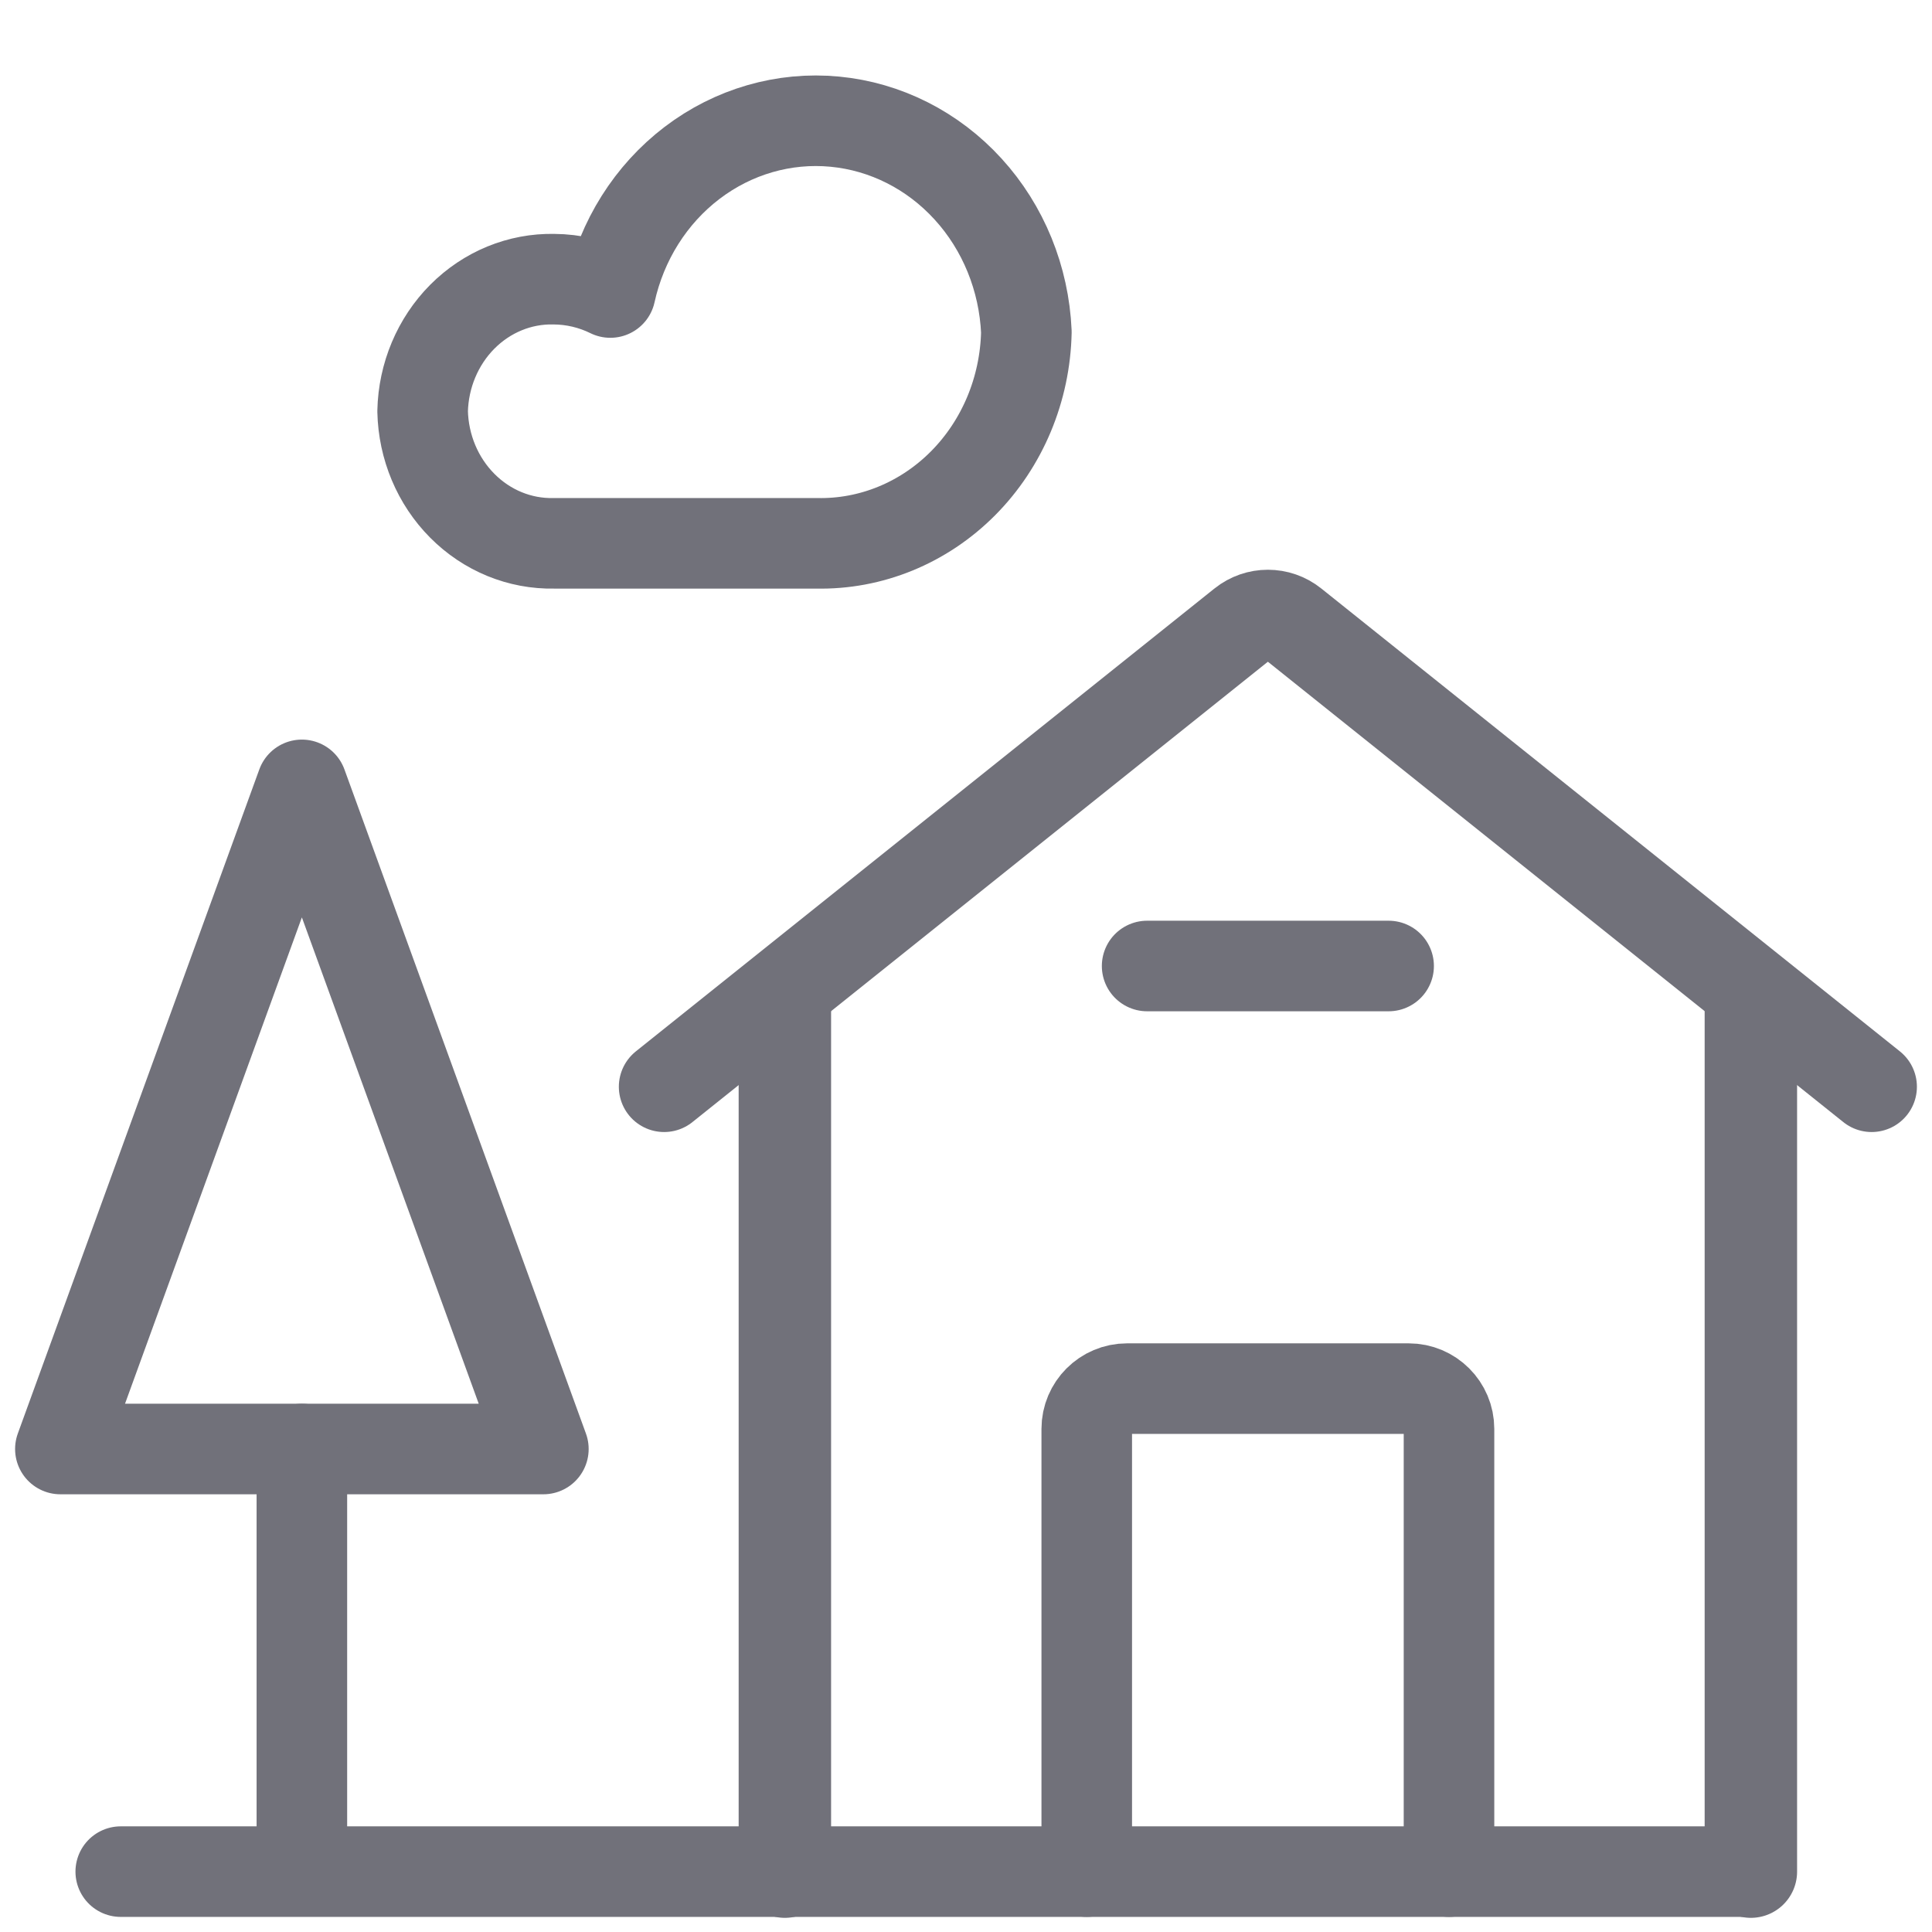 <svg width="32" height="32" viewBox="0 0 32 32" fill="none" xmlns="http://www.w3.org/2000/svg">
<path d="M5 13L1 24H9L5 13Z" stroke="#71717A" stroke-width="1.5" stroke-linecap="round" stroke-linejoin="round"/>
<path d="M5 24V30.667" stroke="#71717A" stroke-width="1.5" stroke-linecap="round" stroke-linejoin="round"/>
<path d="M29 31V16.521" stroke="#71717A" stroke-width="1.531" stroke-linecap="round" stroke-linejoin="round"/>
<path d="M13 31V16.521" stroke="#71717A" stroke-width="1.531" stroke-linecap="round" stroke-linejoin="round"/>
<path d="M18 31V23.667C18 23.299 18.299 23 18.667 23H23.333C23.701 23 24 23.299 24 23.667V31" stroke="#71717A" stroke-width="1.5" stroke-linecap="round"/>
<path d="M11 18L20.584 10.333C20.827 10.138 21.173 10.138 21.416 10.333L31 18" stroke="#71717A" stroke-width="1.5" stroke-linecap="round"/>
<path d="M19 16H23" stroke="#71717A" stroke-width="1.5" stroke-linecap="round"/>
<path d="M2 31H29" stroke="#71717A" stroke-width="1.5" stroke-linecap="round"/>
<path d="M13.522 8.999C14.425 9.019 15.299 8.661 15.951 8.005C16.603 7.349 16.98 6.447 17 5.499C16.961 4.613 16.619 3.772 16.035 3.132C15.451 2.491 14.667 2.095 13.826 2.015C12.986 1.935 12.146 2.178 11.463 2.698C10.779 3.219 10.299 3.981 10.109 4.845C9.817 4.701 9.498 4.626 9.174 4.624C8.61 4.612 8.065 4.836 7.657 5.246C7.25 5.656 7.013 6.219 7 6.811C7.013 7.404 7.249 7.967 7.657 8.377C8.064 8.787 8.61 9.011 9.174 8.999H13.522Z" stroke="#71717A" stroke-width="1.5" stroke-linecap="round" stroke-linejoin="round"/>
</svg>

